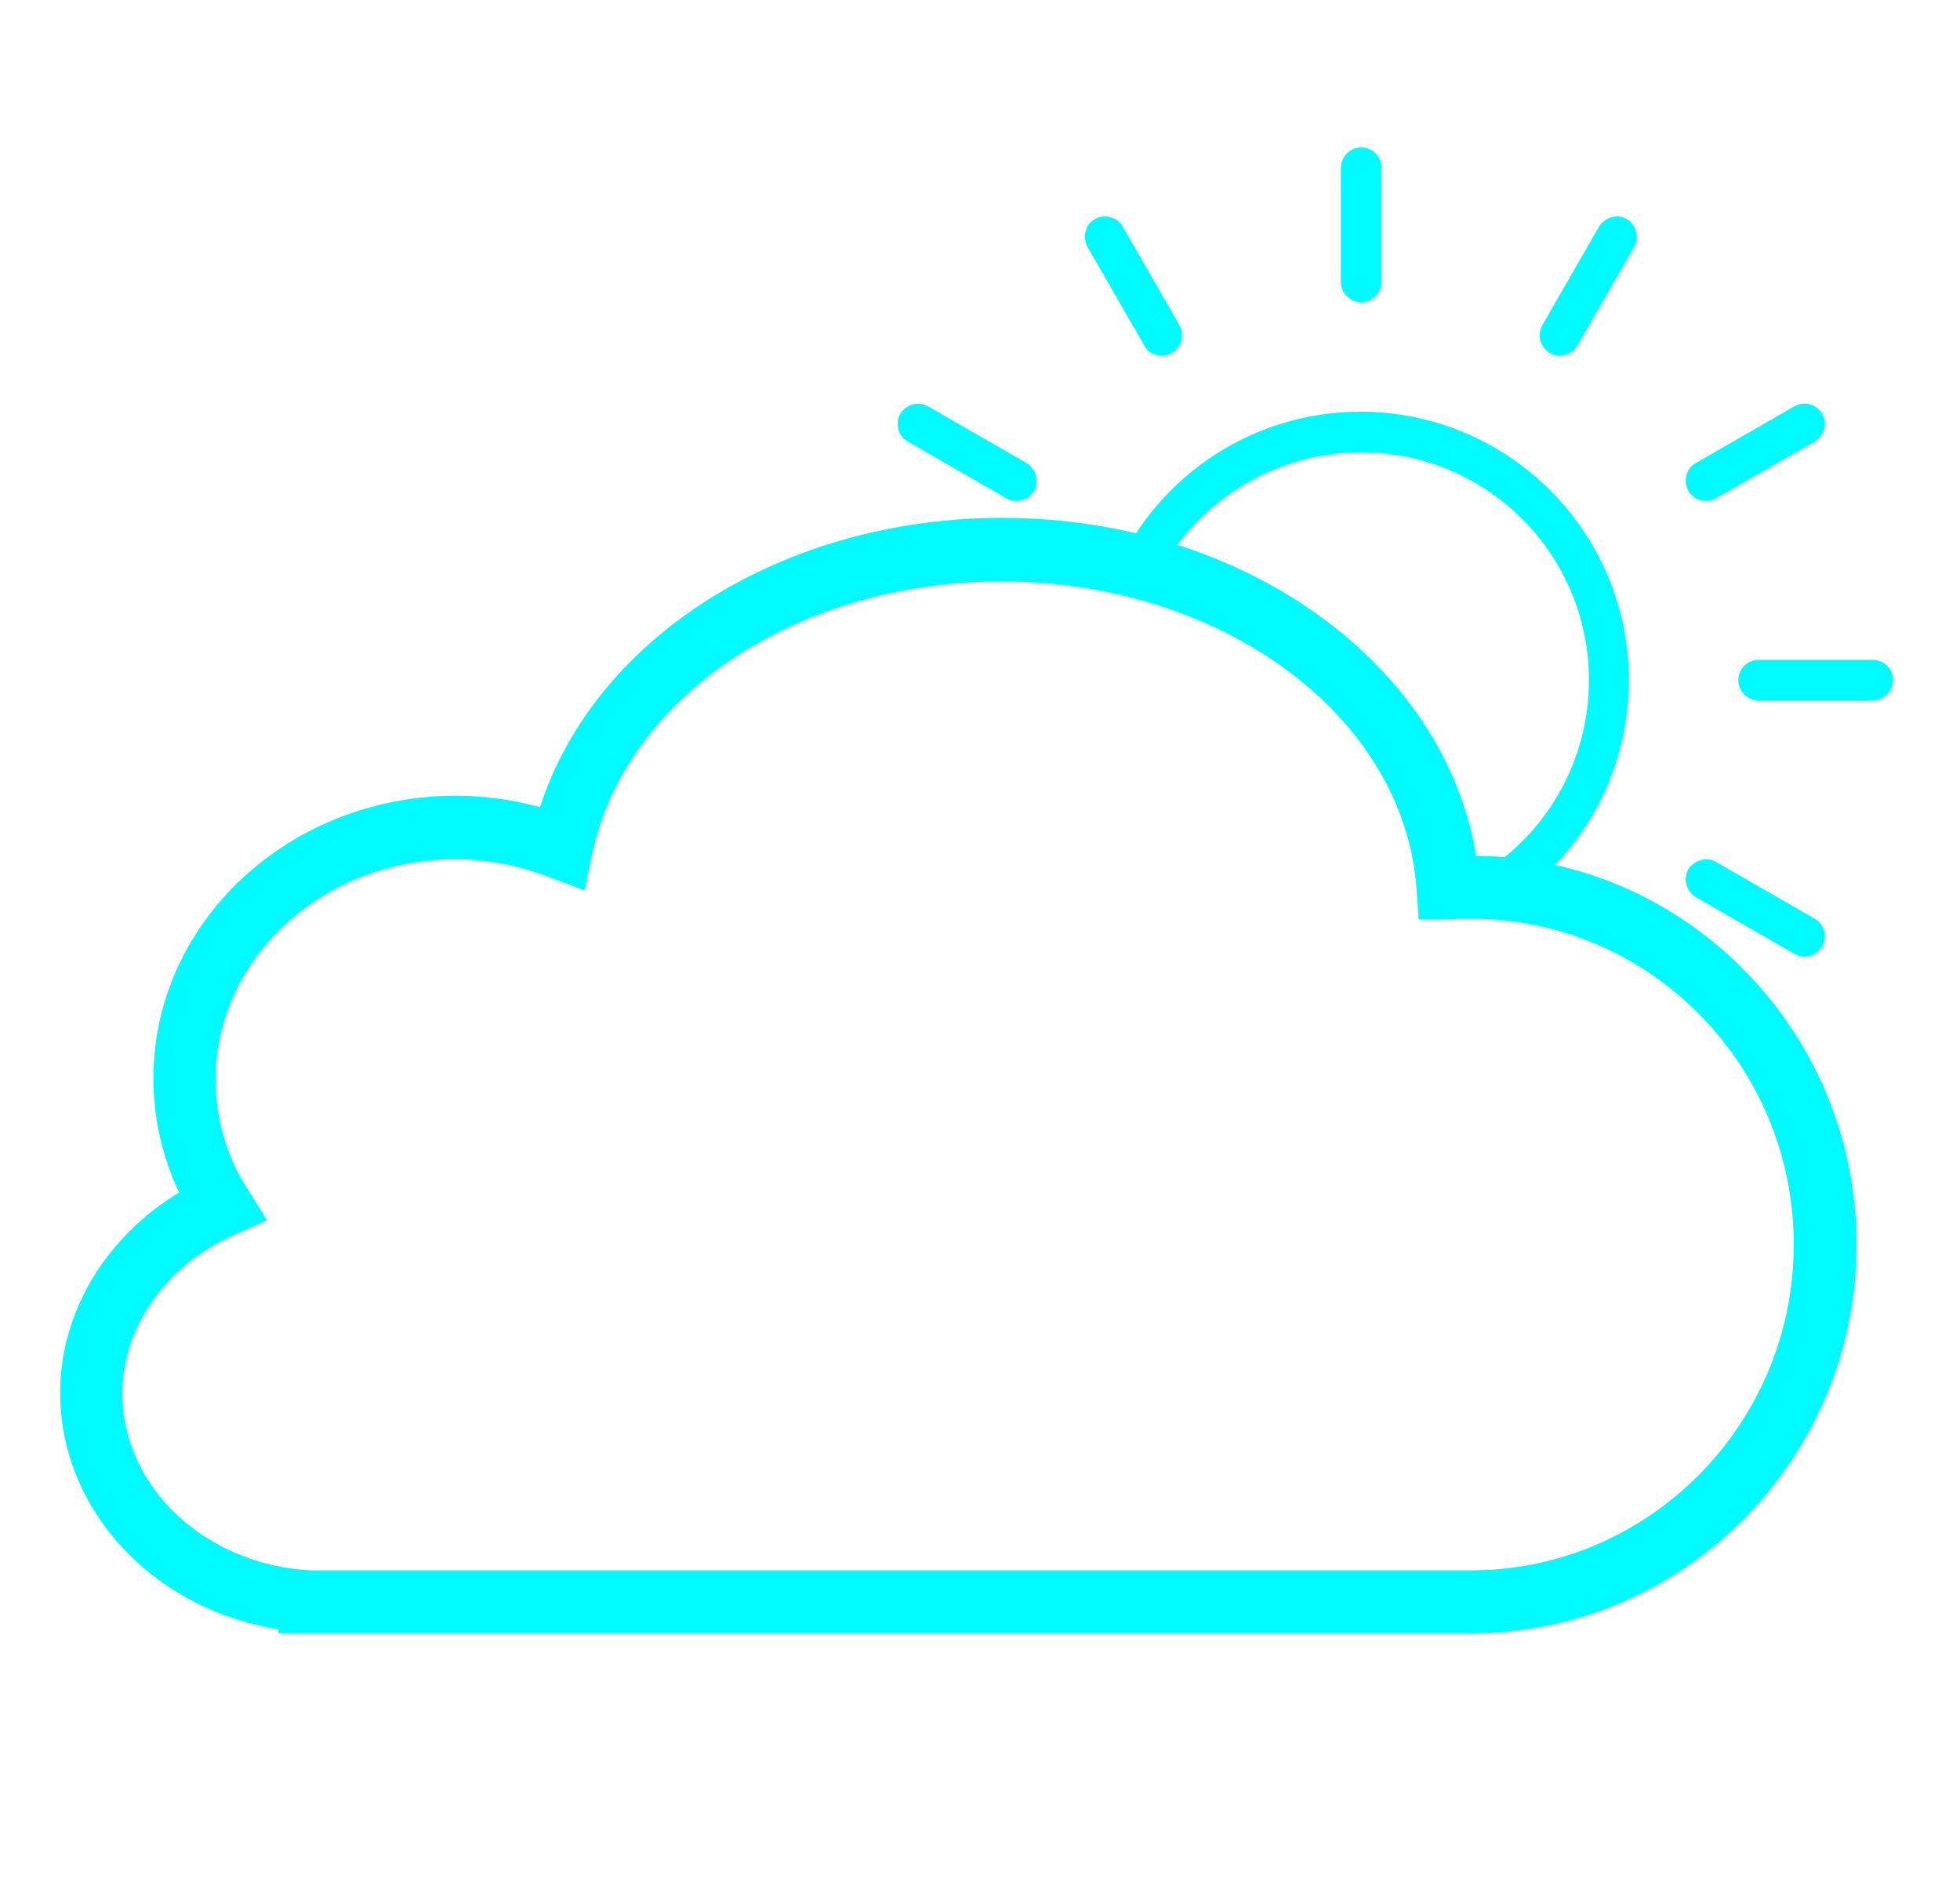 <?xml version="1.0" encoding="utf-8"?>
<!-- Generator: Adobe Illustrator 24.0.2, SVG Export Plug-In . SVG Version: 6.00 Build 0)  -->
<svg version="1.1" id="Layer_1" xmlns="http://www.w3.org/2000/svg" xmlns:xlink="http://www.w3.org/1999/xlink" x="0px" y="0px"
	 viewBox="0 0 290 280" style="enable-background:new 0 0 290 280;" xml:space="preserve">
<style type="text/css">
	.st0{display:none;}
	.st1{display:inline;}
	.st2{fill:none;stroke:#00FBFF;stroke-width:10;stroke-linecap:round;stroke-linejoin:round;stroke-miterlimit:10;}
	.st3{fill:none;stroke:#00FBFF;stroke-width:10;stroke-linecap:round;stroke-miterlimit:10;}
	.st4{fill:#00FBFF;}
	.st5{fill:none;stroke:#00FBFF;stroke-width:10;stroke-miterlimit:10;}
	.st6{display:inline;fill:#00FBFF;}
	.st7{display:inline;fill:none;stroke:#00FBFF;stroke-width:7;stroke-linecap:round;stroke-miterlimit:10;}
	.st8{display:inline;fill:none;stroke:#00FBFF;stroke-width:8;stroke-linecap:round;stroke-miterlimit:10;}
	.st9{fill:none;}
</style>
<g id="Layer_1_2_" class="st0">
	<g id="Layer_1_1_" class="st1">
		<title></title>
		<circle class="st2" cx="145" cy="140" r="131.3"/>
		<polyline class="st2" points="74.5,67.8 110.3,103.5 65.5,103.5 		"/>
		<polyline class="st2" points="215.3,66.8 179.5,102.5 224.3,102.5 		"/>
		<path class="st2" d="M68.4,157.8c3.8,38.6,37,68.8,77.4,68.8s73.6-30.2,77.4-68.8H68.4z"/>
	</g>
	<g id="Layer_1_copy_3" class="st1">
		<title></title>
		<circle class="st2" cx="145" cy="140" r="131.3"/>
		<path class="st2" d="M68.4,157.8c3.8,38.6,37,68.8,77.4,68.8s73.6-30.2,77.4-68.8H68.4z"/>
		<g>
			<path class="st3" d="M118.1,103c-1.8-17.2-15.2-30.5-31.5-30.5S56.8,85.8,55,103"/>
		</g>
		<g>
			<path class="st3" d="M230.5,103c-1.8-17.2-15.2-30.5-31.5-30.5s-29.7,13.3-31.5,30.5"/>
		</g>
	</g>
	<g id="Layer_1_copy_2" class="st1">
		<title></title>
		<circle class="st2" cx="145" cy="140" r="131.3"/>
		<ellipse class="st4" cx="98.5" cy="89" rx="8" ry="27.5"/>
		<ellipse class="st4" cx="193" cy="89" rx="8" ry="27.5"/>
		<line class="st5" x1="63" y1="157.8" x2="229" y2="157.8"/>
	</g>
	<g id="Layer_1_copy" class="st1">
		<title></title>
		<path class="st5" d="M102.5,55c0,0,2,31.5-35.8,34.5"/>
		<ellipse class="st4" cx="110.5" cy="107" rx="7.5" ry="17"/>
		<path class="st5" d="M188.3,55c0,0-2,31.5,35.8,34.5"/>
		<ellipse class="st4" cx="180.2" cy="107" rx="7.5" ry="17"/>
		<path class="st5" d="M207.5,221c0-35.1-27.8-63.5-62.2-63.5S83.2,185.9,83.2,221"/>
		<path class="st5" d="M203.2,127c0,0,15.5,51,36.5,38.5C239.7,165.5,265.2,142,203.2,127z"/>
		<circle class="st2" cx="145" cy="140" r="131.3"/>
	</g>
</g>
<g id="Layer_2_1_" class="st0">
	<path class="st6" d="M145.5,190.4c-1.2,0-2.4-0.4-3.3-1.3c-1.4-1.2-2-3.1-1.6-4.8l10-45c0.6-2.7,3.3-4.4,6-3.8
		c2.7,0.6,4.4,3.3,3.8,6l-8.1,36.2l34.5-12c2.6-0.9,5.5,0.5,6.4,3.1s-0.5,5.5-3.1,6.4l-43,15C146.6,190.3,146.1,190.4,145.5,190.4z"
		/>
	<path class="st6" d="M102,204.9c-2.1,0-4.1-1.3-4.8-3.5c-0.9-2.6,0.6-5.4,3.2-6.3l35.2-11.5l-28.2-28.2c-2-2-2-5.1,0-7.1
		s5.1-2,7.1,0l34,34c1.2,1.2,1.7,3,1.3,4.7s-1.7,3-3.3,3.6l-43,14C103,204.8,102.5,204.9,102,204.9z"/>
	<path class="st6" d="M134,235.9c-0.4,0-0.8,0-1.2-0.1c-2.7-0.7-4.3-3.4-3.7-6l11-45c0.4-1.7,1.7-3,3.3-3.6c1.7-0.5,3.5-0.2,4.8,1
		l35,30c2.1,1.8,2.3,5,0.5,7c-1.8,2.1-5,2.3-7,0.5L147.9,195l-9.1,37.1C138.3,234.4,136.3,235.9,134,235.9z"/>
	<path class="st6" d="M242.1,163.3c-0.6-0.2-1.2-0.5-1.6-1.1c-0.5-0.8-0.6-1.8-0.2-2.7l11.1-21.9c0.7-1.3,2.3-1.8,3.6-1.2
		c1.3,0.7,1.8,2.3,1.2,3.6l-9,17.7l19.4-1.7c1.5-0.1,2.8,1,2.9,2.4c0.1,1.5-1,2.8-2.4,2.9l-24.2,2.1
		C242.7,163.4,242.4,163.4,242.1,163.3z"/>
	<path class="st6" d="M217.7,165c-1.1-0.3-1.9-1.2-2-2.4c-0.1-1.5,1-2.7,2.5-2.8l19.7-1.3l-10.8-18.3c-0.8-1.3-0.3-2.9,0.9-3.7
		c1.3-0.8,2.9-0.3,3.7,0.9l13.1,22.1c0.5,0.8,0.5,1.8,0.1,2.6s-1.3,1.4-2.2,1.4l-24.1,1.5C218.2,165.1,218,165.1,217.7,165z"/>
	<path class="st6" d="M230.1,185.3c-0.2-0.1-0.4-0.1-0.6-0.2c-1.3-0.7-1.8-2.3-1.1-3.6l11.6-21.8c0.4-0.8,1.3-1.3,2.2-1.4
		c0.9-0.1,1.8,0.4,2.3,1.1l14.1,20.1c0.8,1.2,0.6,2.9-0.7,3.7c-1.2,0.8-2.9,0.6-3.7-0.7L242.7,166l-9.6,18
		C232.5,185.1,231.3,185.6,230.1,185.3z"/>
	<path class="st6" d="M133,89.7c-0.8-0.1-1.4-0.6-1.9-1.2c-0.7-0.9-0.8-2.1-0.4-3.2l11.6-26.8c0.7-1.6,2.6-2.3,4.2-1.6
		c1.6,0.7,2.3,2.6,1.6,4.2l-9.3,21.6l22.9-3.4c1.7-0.3,3.3,0.9,3.6,2.7c0.3,1.7-0.9,3.3-2.7,3.6L134,89.7
		C133.7,89.8,133.3,89.8,133,89.7z"/>
	<path class="st6" d="M104.2,93.5c-1.3-0.3-2.4-1.3-2.5-2.7c-0.2-1.7,1-3.3,2.7-3.5l23.3-2.9l-14.2-20.9c-1-1.4-0.6-3.4,0.8-4.4
		s3.4-0.6,4.4,0.8l17.1,25.2c0.6,0.9,0.7,2.1,0.3,3.1c-0.5,1-1.4,1.7-2.5,1.8l-28.4,3.6C104.8,93.6,104.5,93.6,104.2,93.5z"/>
	<path class="st6" d="M120.4,116.6c-0.2,0-0.5-0.1-0.7-0.2c-1.6-0.7-2.3-2.6-1.6-4.2l12.2-26.7c0.5-1,1.4-1.7,2.5-1.8
		c1.1-0.1,2.2,0.3,2.9,1.2l18.2,22.8c1.1,1.4,0.9,3.4-0.5,4.4c-1.4,1.1-3.4,0.9-4.4-0.5l-15-18.8l-10.1,22
		C123.2,116.2,121.8,116.9,120.4,116.6z"/>
	<path class="st6" d="M212.3,66.6c-0.5,0.2-1.1,0.2-1.6,0c-0.8-0.3-1.3-1-1.4-1.9l-2.4-21.1c-0.1-1.3,0.8-2.4,2-2.6
		c1.3-0.1,2.4,0.8,2.6,2l2,17l13.2-10.4c1-0.8,2.4-0.6,3.2,0.4s0.6,2.4-0.4,3.2l-16.4,13C212.7,66.4,212.5,66.5,212.3,66.6z"/>
	<path class="st6" d="M195.5,79.5c-0.9,0.3-2,0-2.6-0.8c-0.8-1-0.6-2.5,0.4-3.2L207,65.2l-16.5-8c-1.1-0.6-1.6-1.9-1.1-3.1
		c0.6-1.1,1.9-1.6,3.1-1.1l19.9,9.7c0.7,0.3,1.2,1,1.3,1.8c0.1,0.8-0.3,1.6-0.9,2.1l-16.6,12.6C196,79.3,195.7,79.4,195.5,79.5z"/>
	<path class="st6" d="M214.1,88.2c-0.2,0.1-0.4,0.1-0.5,0.1c-1.3,0.1-2.4-0.8-2.5-2.1l-2-21.2c-0.1-0.8,0.3-1.6,0.9-2.1
		c0.6-0.5,1.5-0.6,2.2-0.3l19.7,7.8c1.2,0.5,1.8,1.8,1.3,3s-1.8,1.8-3,1.3L214,68.3l1.7,17.5C215.8,86.8,215.1,87.8,214.1,88.2z"/>
	<path class="st6" d="M54.5,137.9c-0.8,0.3-1.6,0.2-2.4-0.1c-1.1-0.5-1.9-1.5-2.1-2.8l-3.4-31c-0.2-1.9,1.1-3.5,3-3.7s3.5,1.1,3.7,3
		l2.8,25L75.6,113c1.5-1.2,3.6-0.9,4.8,0.6c1.2,1.5,0.9,3.6-0.6,4.8l-24.3,19C55.2,137.6,54.8,137.7,54.5,137.9z"/>
	<path class="st6" d="M29.8,156.7c-1.4,0.5-2.9,0-3.8-1.2c-1.1-1.5-0.8-3.6,0.7-4.7l20.1-15.1l-24.3-11.9c-1.7-0.8-2.4-2.9-1.5-4.5
		c0.8-1.7,2.9-2.4,4.5-1.5L54.7,132c1.1,0.5,1.8,1.6,1.9,2.7c0.1,1.2-0.4,2.3-1.3,3l-24.5,18.4C30.4,156.4,30.1,156.5,29.8,156.7z"
		/>
	<path class="st6" d="M57.1,169.5c-0.3,0.1-0.5,0.1-0.8,0.2c-1.9,0.2-3.5-1.2-3.7-3.1l-2.8-31.3c-0.1-1.2,0.4-2.3,1.4-3
		c0.9-0.7,2.2-0.9,3.3-0.4l29,11.6c1.7,0.7,2.6,2.7,1.9,4.4s-2.7,2.6-4.4,1.9l-24-9.5l2.3,25.8C59.5,167.6,58.5,169,57.1,169.5z"/>
</g>
<g id="Layer_3" class="st0">
	<line class="st7" x1="145.5" y1="12.8" x2="145.5" y2="267.3"/>
	<polyline class="st8" points="101,37.2 145.5,64.3 190,37.2 	"/>
	<polyline class="st8" points="100.7,239.8 145.1,212.7 189.6,239.8 	"/>
	<line class="st7" x1="35.2" y1="76.2" x2="255.6" y2="203.5"/>
	<polyline class="st8" points="34.1,126.9 79.9,102 78.6,49.9 	"/>
	<polyline class="st8" points="209.4,228.6 208.1,176.5 253.9,151.6 	"/>
	<line class="st7" x1="35.4" y1="202.7" x2="255.9" y2="75.5"/>
	<polyline class="st8" points="78.9,229 80.1,176.9 34.4,152 	"/>
	<polyline class="st8" points="254.5,128 208.8,103.1 210,51 	"/>
</g>
<g id="Layer_5" class="st0">
	<g class="st1">
		<g>
			<circle class="st5" cx="145" cy="140" r="61.8"/>
		</g>
		<line class="st3" x1="145" y1="12.4" x2="145" y2="40.8"/>
		<line class="st3" x1="81.2" y1="29.5" x2="95.4" y2="54.1"/>
		<line class="st3" x1="34.5" y1="76.2" x2="59.1" y2="90.4"/>
		<line class="st3" x1="17.4" y1="140" x2="45.8" y2="140"/>
		<line class="st3" x1="34.5" y1="203.8" x2="59.1" y2="189.6"/>
		<line class="st3" x1="81.2" y1="250.5" x2="95.4" y2="225.9"/>
		<line class="st3" x1="145" y1="267.6" x2="145" y2="239.2"/>
		<line class="st3" x1="208.8" y1="250.5" x2="194.6" y2="225.9"/>
		<line class="st3" x1="255.5" y1="203.8" x2="230.9" y2="189.6"/>
		<line class="st3" x1="272.6" y1="140" x2="244.2" y2="140"/>
		<line class="st3" x1="255.5" y1="76.2" x2="230.9" y2="90.4"/>
		<line class="st3" x1="208.8" y1="29.5" x2="194.6" y2="54.1"/>
	</g>
</g>
<path class="st9" d="M235.1,100.6c0-18.6-15.1-33.7-33.7-33.7c-13.2,0-24.6,7.6-30.2,18.7c21.4,6.8,38.2,23.8,45,45.3
	c0,0,0.1,0,0.1,0C227.5,125.3,235.1,113.8,235.1,100.6z"/>
<path class="st4" d="M201.4,66.9c18.6,0,33.7,15.1,33.7,33.7c0,13.2-7.6,24.7-18.7,30.2c3.2,0.1,6.2,0.5,9.2,1.2
	c9.4-7.3,15.4-18.6,15.4-31.4c0-21.9-17.8-39.7-39.7-39.7c-15.9,0-29.7,9.4-36,23c2,0.4,3.9,1,5.8,1.6
	C176.8,74.5,188.2,66.9,201.4,66.9z"/>
<path class="st4" d="M201.4,44.7c1.6,0,3-1.3,3-3V24.8c0-1.6-1.3-3-3-3c-1.6,0-3,1.3-3,3v16.9C198.4,43.3,199.7,44.7,201.4,44.7z"/>
<path class="st4" d="M169.3,51.1c0.5,1,1.5,1.5,2.6,1.5c0.5,0,1-0.1,1.5-0.4c1.4-0.8,1.9-2.6,1.1-4.1l-8.4-14.6
	c-0.8-1.4-2.6-1.9-4.1-1.1c-1.4,0.8-1.9,2.6-1.1,4.1L169.3,51.1z"/>
<path class="st4" d="M134.3,65.3l14.6,8.4c0.5,0.3,1,0.4,1.5,0.4c1,0,2-0.5,2.6-1.5c0.8-1.4,0.3-3.2-1.1-4.1l-14.6-8.4
	c-1.4-0.8-3.2-0.3-4.1,1.1C132.4,62.7,132.9,64.5,134.3,65.3z"/>
<path class="st4" d="M268.5,135.9l-14.6-8.4c-1.4-0.8-3.2-0.3-4.1,1.1c-0.8,1.4-0.3,3.2,1.1,4.1l14.6,8.4c0.5,0.3,1,0.4,1.5,0.4
	c1,0,2-0.5,2.6-1.5C270.4,138.5,269.9,136.7,268.5,135.9z"/>
<path class="st4" d="M277.1,97.6h-16.9c-1.6,0-3,1.3-3,3c0,1.6,1.3,3,3,3h16.9c1.6,0,3-1.3,3-3C280.1,99,278.8,97.6,277.1,97.6z"/>
<path class="st4" d="M252.4,74.1c0.5,0,1-0.1,1.5-0.4l14.6-8.4c1.4-0.8,1.9-2.6,1.1-4.1c-0.8-1.4-2.6-1.9-4.1-1.1l-14.6,8.4
	c-1.4,0.8-1.9,2.6-1.1,4.1C250.4,73.6,251.3,74.1,252.4,74.1z"/>
<path class="st4" d="M229.3,52.2c0.5,0.3,1,0.4,1.5,0.4c1,0,2-0.5,2.6-1.5l8.4-14.6c0.8-1.4,0.3-3.2-1.1-4.1
	c-1.4-0.8-3.2-0.3-4.1,1.1l-8.4,14.6C227.4,49.5,227.9,51.4,229.3,52.2z"/>
<g id="Layer_6">
	<path class="st4" d="M217.7,241.6H41.2V241c-18.4-2.9-32.3-17.5-32.3-35c0-11.9,6.8-23.1,17.6-29.6c-2.5-5.3-3.8-11-3.8-16.9
		c0-23.1,20.1-41.8,44.8-41.8c4.2,0,8.3,0.6,12.4,1.7c8.1-25.1,35.9-42.8,68.4-42.8c35.7,0,65.5,21.6,70.1,50
		c31.1,0.3,56.3,26,56.3,57.5C274.7,215.8,249.1,241.6,217.7,241.6z M47.7,232.3h169.9c26.3,0,47.8-21.6,47.8-48.2
		c0-26.6-21.4-48.2-47.7-48.2c-0.5,0-1.1,0-1.6,0c-0.6,0-1.3,0.1-1.9,0.1h-4.3l-0.3-4.3c-1.7-25.7-28.7-45.7-61.4-45.7
		c-30.2,0-55.7,17-60.6,40.4l-1.1,5.3l-5.1-1.9c-4.6-1.8-9.3-2.7-14-2.7c-19.6,0-35.5,14.6-35.5,32.6c0,5.7,1.6,11.4,4.8,16.3
		l2.8,4.5l-4.9,2.2c-10,4.4-16.5,13.6-16.5,23.4c0,13.9,12.3,25.4,27.9,26.2L47.7,232.3z"/>
</g>
</svg>
